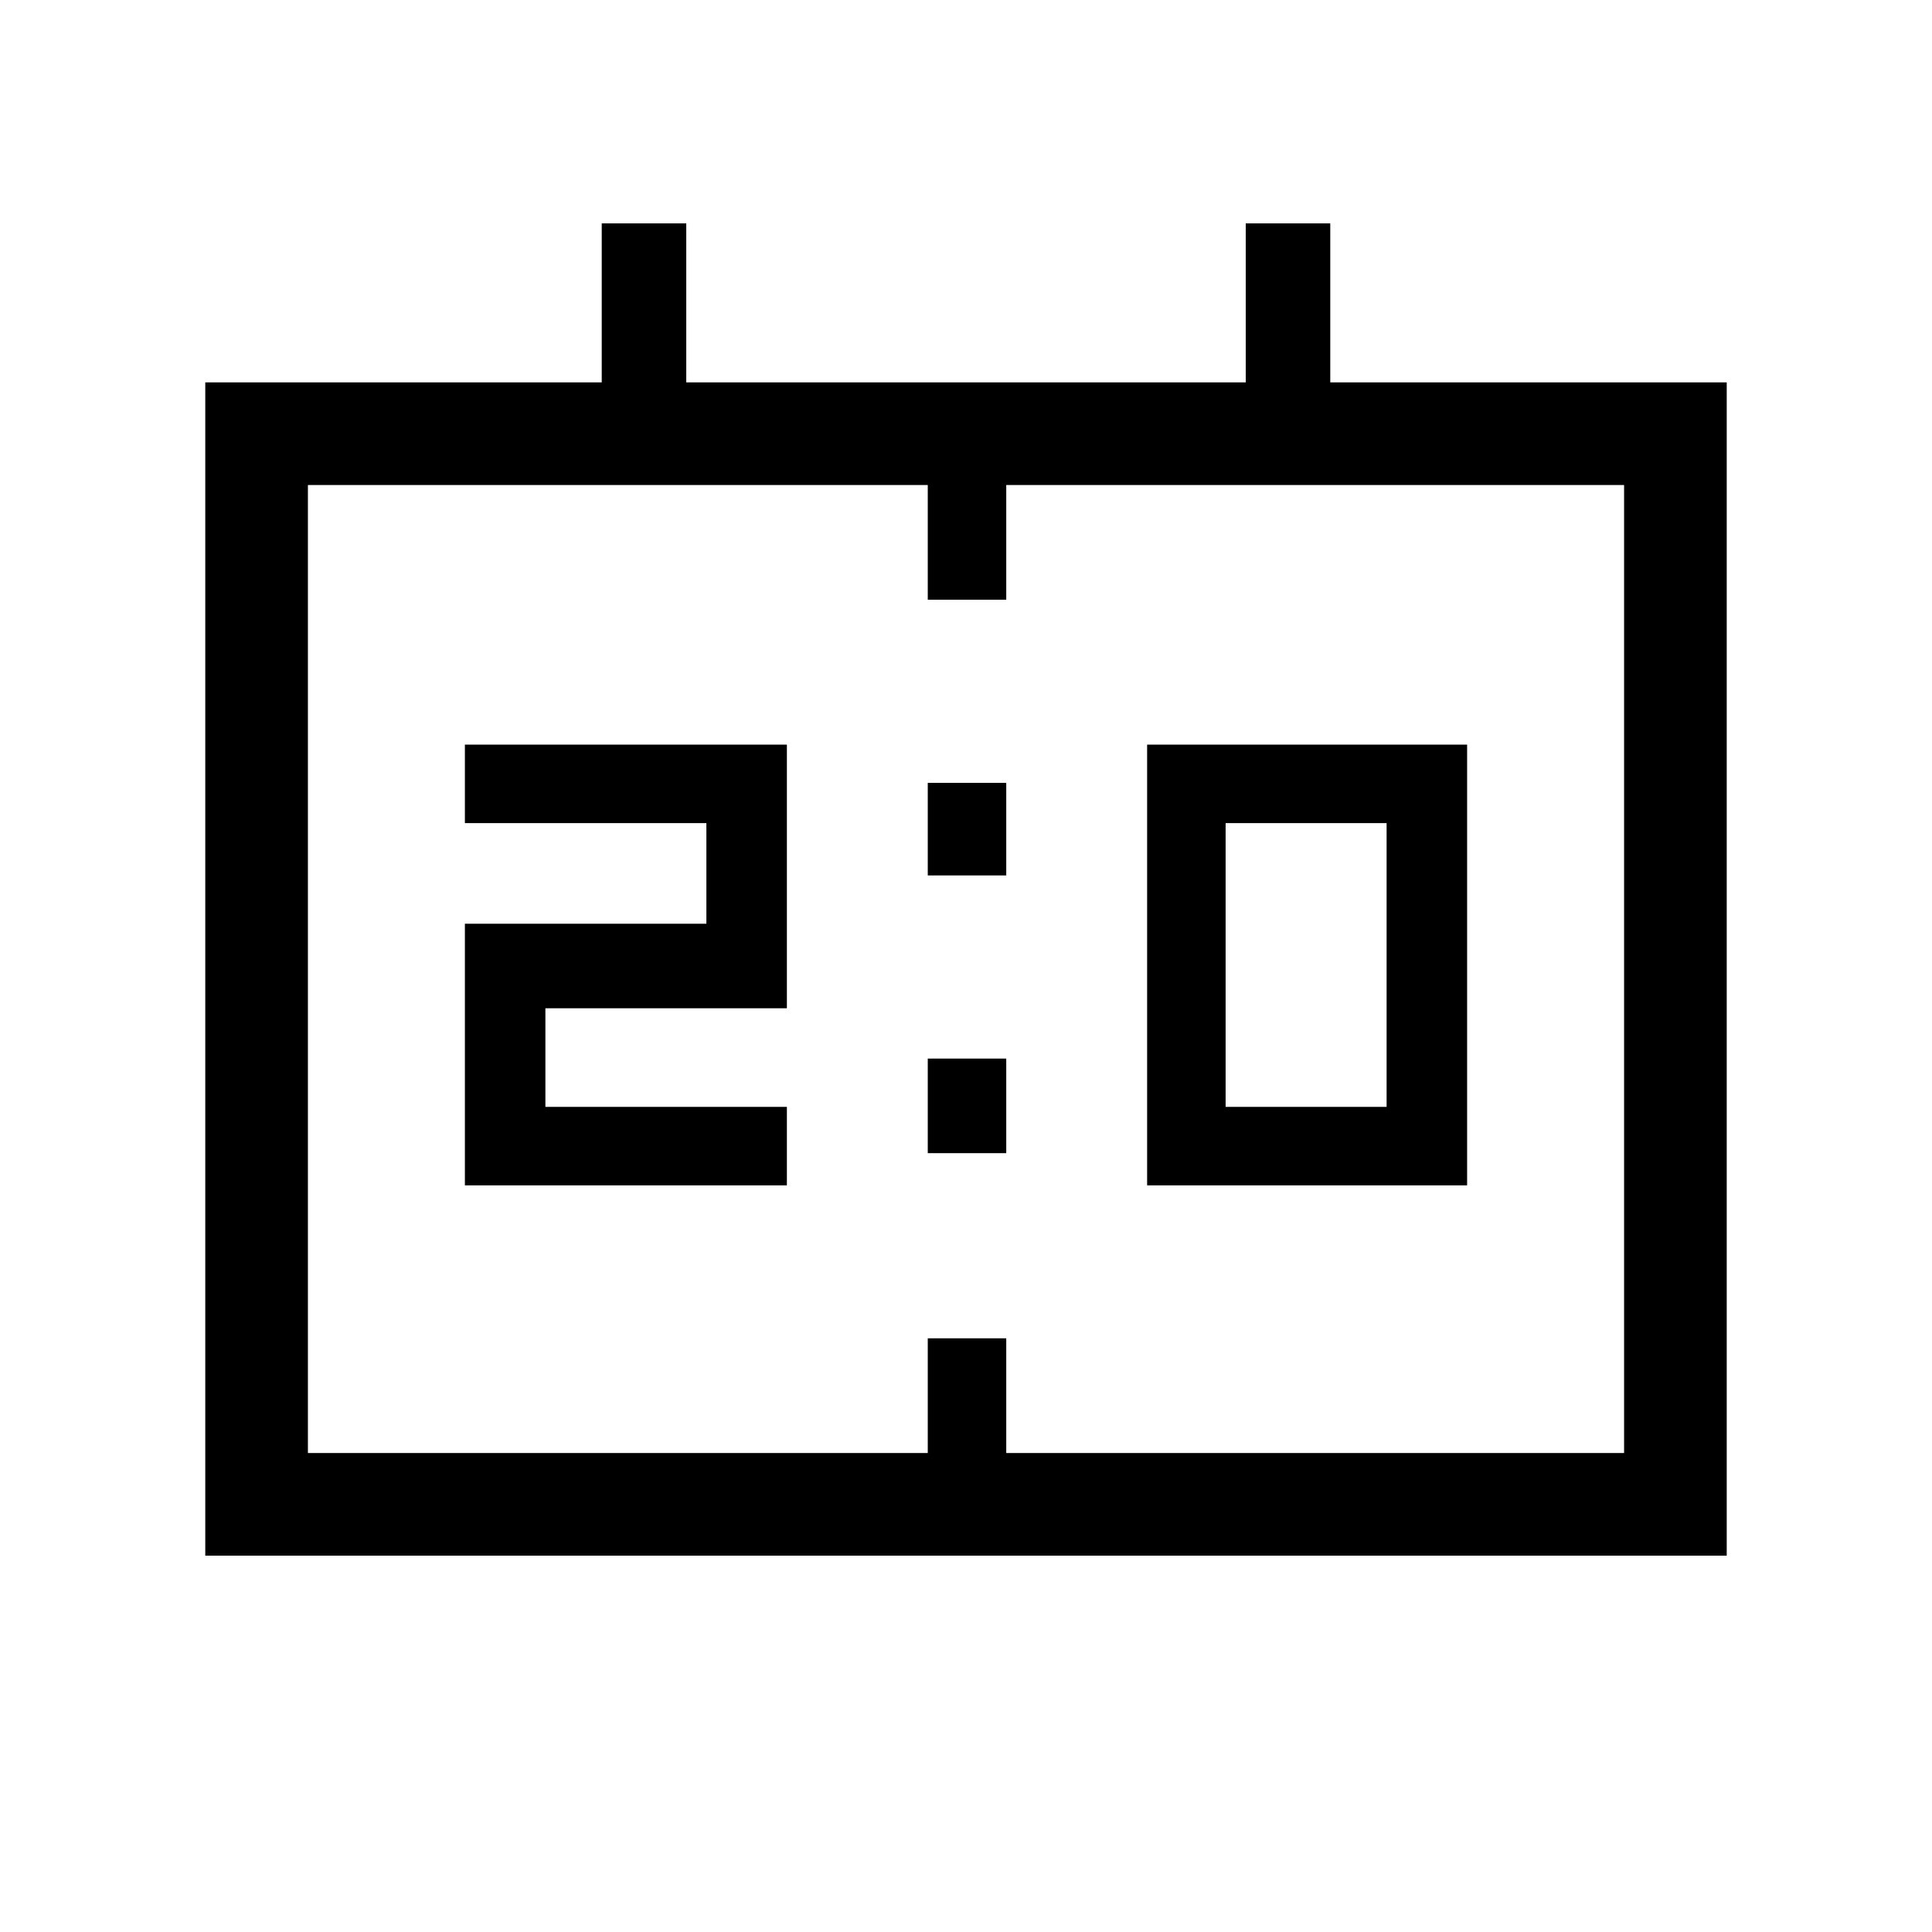 <svg xmlns="http://www.w3.org/2000/svg" height="48" width="48"><path d="M28.5 29.45V18.5H36.45V29.45ZM30.45 27.5H34.45V20.45H30.45ZM11.55 29.45V22.95H17.55V20.45H11.55V18.5H19.55V25.05H13.55V27.5H19.55V29.45ZM23.05 21.75V19.45H25V21.75ZM23.05 28.65V26.3H25V28.65ZM5.1 38.65V9.5H14.95V5.55H17.05V9.5H30.95V5.55H33.05V9.5H42.9V38.65ZM7.65 36.1H23.05V33.25H25V36.1H40.35V12.05H25V14.9H23.05V12.05H7.65ZM7.65 36.1V12.05Z"/></svg>
